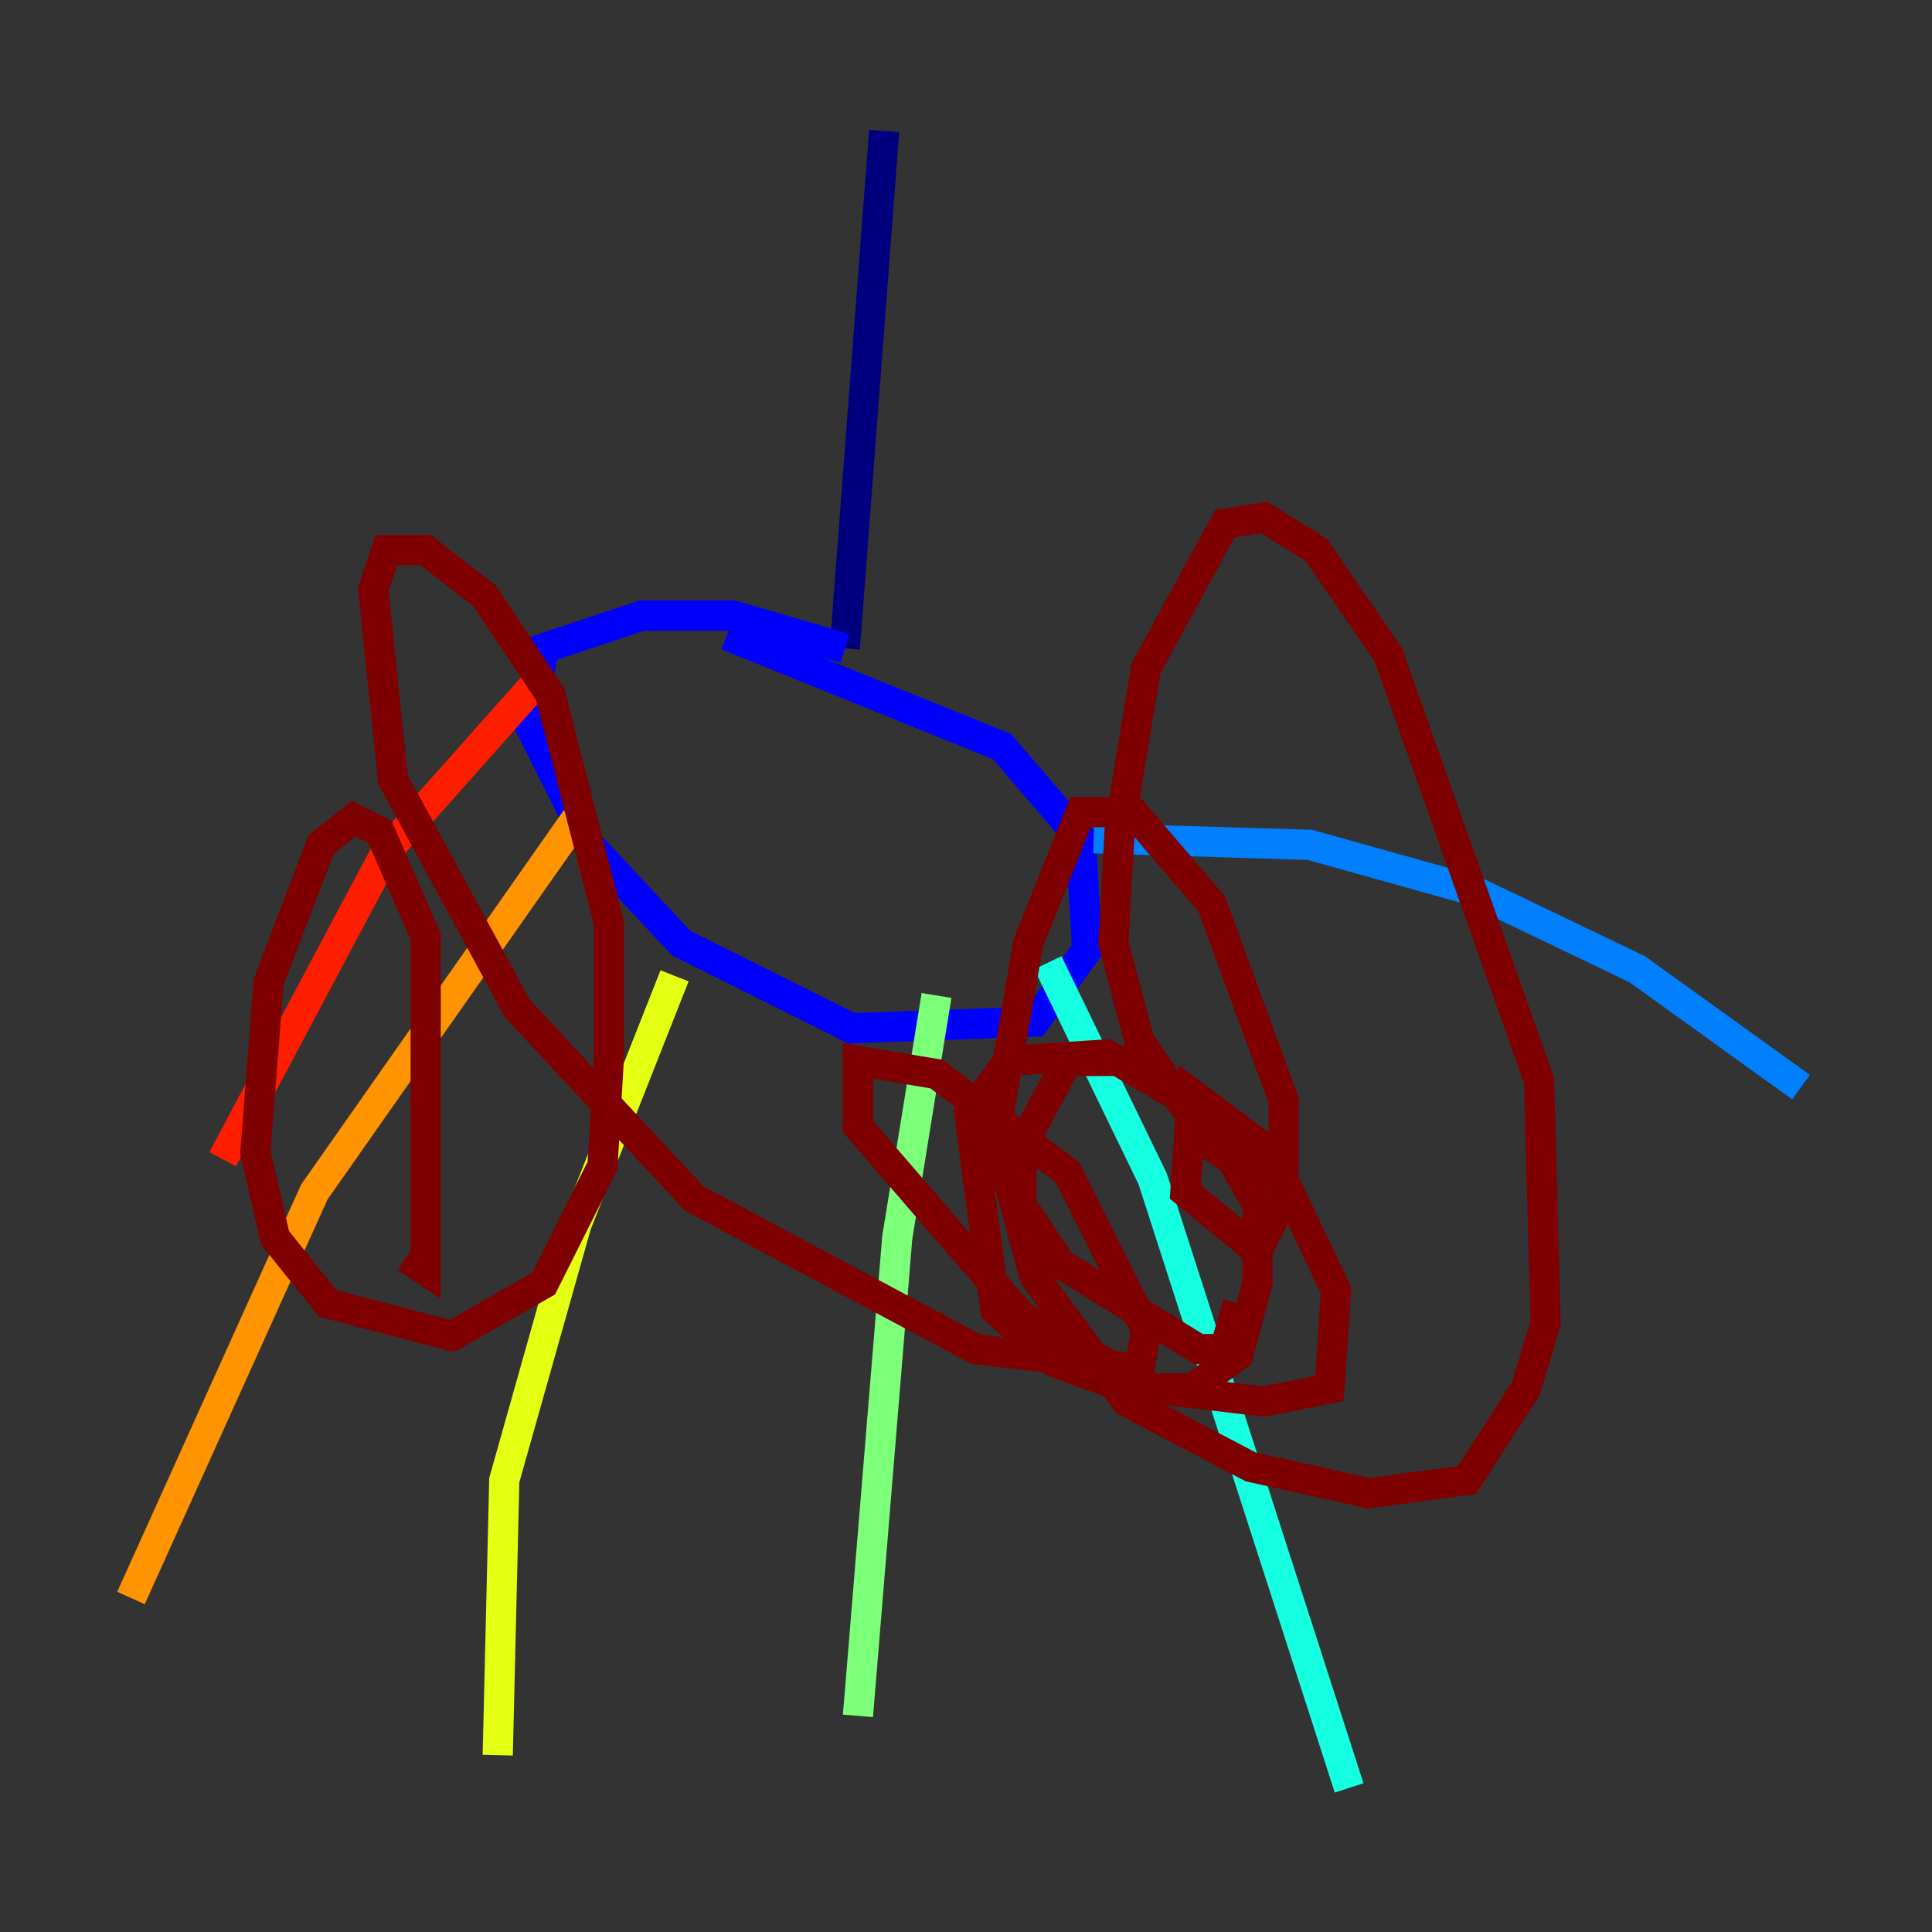 <?xml version="1.0" encoding="utf-8" ?>
<svg baseProfile="tiny" height="128" version="1.2" viewBox="0,0,128,128" width="128" xmlns="http://www.w3.org/2000/svg" xmlns:ev="http://www.w3.org/2001/xml-events" xmlns:xlink="http://www.w3.org/1999/xlink"><rect x="0" y="0" width="128" height="128" fill="#333333" stroke="none"/><defs /><polyline fill="none" points="58.576,8.678 55.973,42.956" stroke="#00007f" stroke-width="2" /><polyline fill="none" points="55.973,42.956 48.597,40.786 42.522,40.786 36.014,42.956 35.146,48.163 39.051,55.973 45.125,62.481 56.407,68.122 68.556,67.688 72.027,62.915 71.593,55.539 66.386,49.464 48.163,42.088" stroke="#0000ff" stroke-width="2" /><polyline fill="none" points="72.461,55.539 86.78,55.973 97.627,59.01 108.475,64.217 119.322,72.027" stroke="#0080ff" stroke-width="2" /><polyline fill="none" points="69.424,63.783 76.366,78.102 89.383,118.454" stroke="#15ffe1" stroke-width="2" /><polyline fill="none" points="62.047,65.953 59.444,82.007 56.841,113.681" stroke="#7cff79" stroke-width="2" /><polyline fill="none" points="44.691,64.651 38.183,81.139 33.41,98.061 32.976,116.285" stroke="#e4ff12" stroke-width="2" /><polyline fill="none" points="38.183,54.237 20.827,78.969 8.678,105.871" stroke="#ff9400" stroke-width="2" /><polyline fill="none" points="36.014,44.691 25.6,56.407 14.752,76.8" stroke="#ff1d00" stroke-width="2" /><polyline fill="none" points="26.902,83.308 28.203,84.176 28.203,62.047 25.166,55.105 23.43,54.237 21.261,55.973 17.79,65.085 16.922,76.366 18.224,82.007 21.695,86.346 29.939,88.515 36.014,85.044 39.919,77.234 40.352,69.858 40.352,61.18 36.447,45.993 32.108,39.485 28.203,36.447 25.6,36.447 24.732,39.051 26.034,51.634 34.278,66.82 45.993,79.403 64.651,89.383 75.498,90.685 75.932,88.081 70.725,77.668 62.047,71.159 56.841,70.291 56.841,74.63 67.688,87.214 76.366,91.986 83.742,92.854 88.081,91.986 88.515,85.478 84.176,76.366 78.969,72.461 78.536,78.969 83.308,82.875 85.044,79.403 85.044,72.895 80.271,59.878 75.064,53.803 71.593,53.803 68.122,62.481 65.953,75.064 68.556,84.61 74.63,92.854 82.875,97.193 90.685,98.929 97.193,98.061 101.098,91.986 102.4,87.647 101.966,71.593 91.986,43.39 87.214,36.447 83.742,34.278 81.139,34.712 75.932,44.258 74.197,54.671 73.763,62.481 75.498,68.99 80.271,75.932 84.176,78.536 80.705,74.197 73.329,69.858 66.82,70.291 64.217,73.763 65.953,86.78 69.858,90.251 74.63,91.986 78.969,91.986 82.007,89.817 83.308,85.044 83.308,79.837 79.403,72.895 74.63,70.291 70.725,70.291 67.688,75.932 67.688,79.837 70.291,83.742 79.403,89.383 81.139,89.383 82.007,86.346" stroke="#7f0000" stroke-width="2" /></svg>